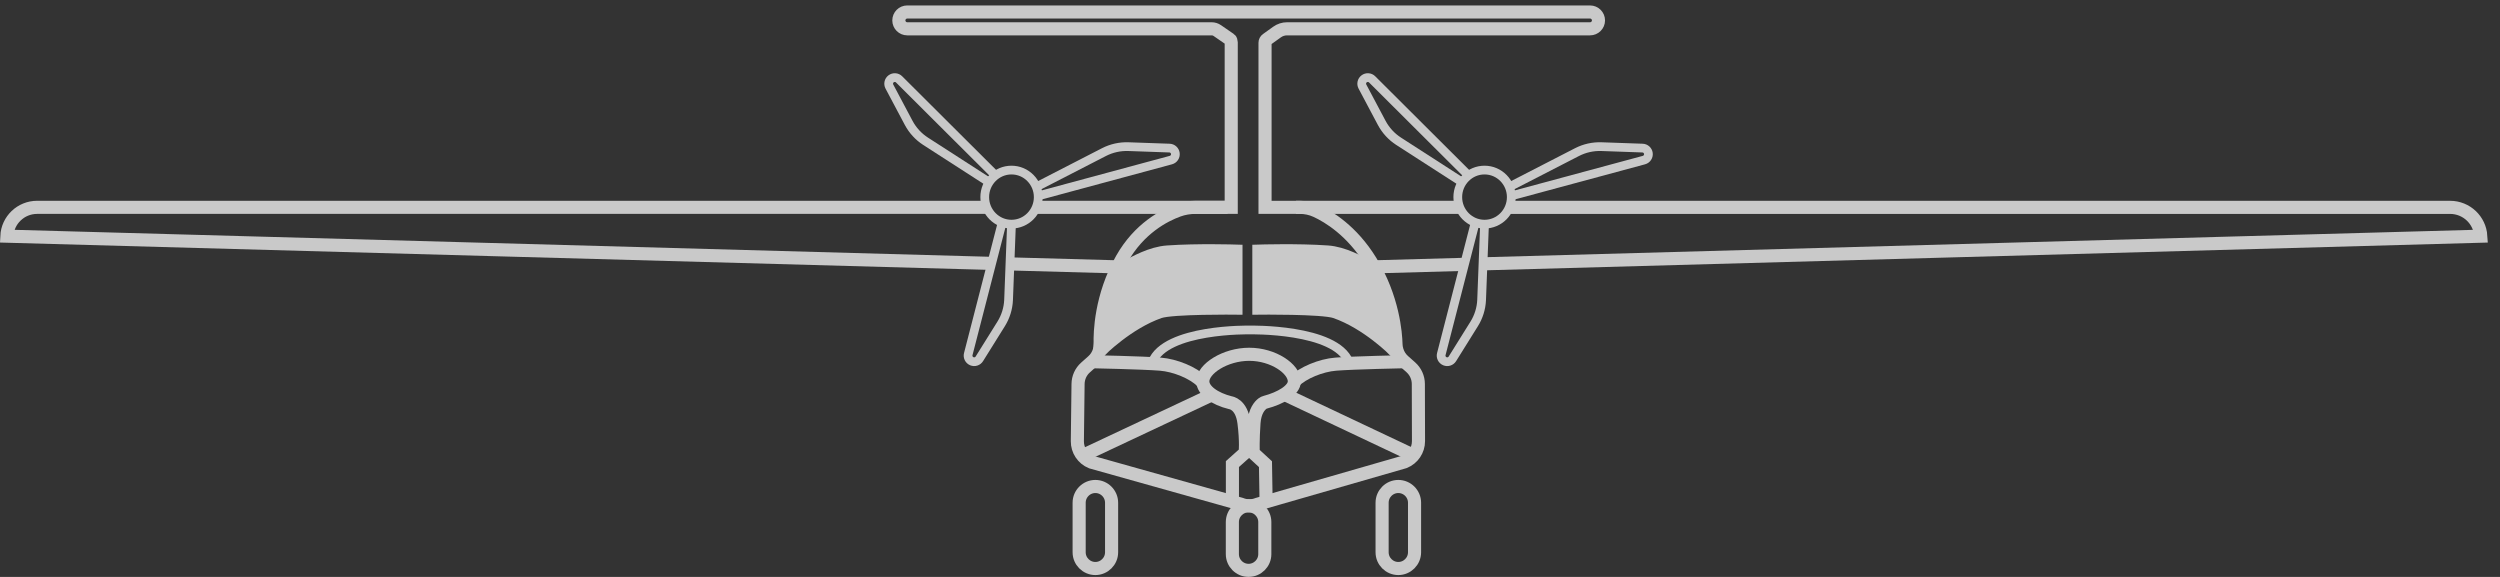 <svg width="143" height="33" viewBox="0 0 143 33" fill="none" xmlns="http://www.w3.org/2000/svg">
  <rect x="0" y="0" width="143" height="33" fill="#333333" stroke="none"/>
  <g opacity="0.733">
    <path fill-rule="evenodd" clip-rule="evenodd" d="M72.36 11.86H74.346C74.67 11.86 74.988 11.927 75.282 12.062C76.001 12.394 77.327 13.198 78.394 14.928C79.689 17.028 79.836 19.09 79.85 19.683C79.853 19.801 79.871 19.918 79.905 20.031L79.914 20.059C79.982 20.286 80.112 20.488 80.288 20.644L80.699 21.009C80.971 21.252 81.128 21.597 81.129 21.962L81.138 25.23C81.139 25.756 80.819 26.228 80.331 26.422L71.936 28.841C71.629 28.964 71.287 28.963 70.981 28.838L62.421 26.433C61.934 26.235 61.618 25.758 61.625 25.233L61.665 21.961C61.669 21.602 61.823 21.262 62.09 21.023L62.504 20.654C62.679 20.497 62.808 20.295 62.876 20.068C62.914 19.939 62.933 19.805 62.929 19.671C62.912 19.046 62.957 16.958 64.167 14.819C65.161 13.06 66.597 12.321 67.397 12.031C67.715 11.915 68.051 11.86 68.39 11.86H70.426V2.416C70.426 2.37 70.403 2.281 70.365 2.256L69.631 1.75C69.535 1.683 69.422 1.648 69.307 1.648H51.895C51.63 1.648 51.414 1.432 51.414 1.168C51.414 0.902 51.63 0.686 51.895 0.686H90.951C91.216 0.686 91.433 0.902 91.433 1.168C91.433 1.432 91.216 1.648 90.951 1.648H73.617C73.413 1.648 73.214 1.713 73.048 1.832L72.462 2.252C72.398 2.296 72.36 2.369 72.36 2.446V11.86Z" stroke="white" stroke-width="0.75"/>
    <path fill-rule="evenodd" clip-rule="evenodd" d="M71.419 32.625V32.625C70.908 32.625 70.491 32.207 70.491 31.697V29.86C70.491 29.351 70.908 28.933 71.419 28.933C71.929 28.933 72.347 29.351 72.347 29.86V31.697C72.347 32.207 71.929 32.625 71.419 32.625Z" stroke="white" stroke-width="0.75"/>
    <path fill-rule="evenodd" clip-rule="evenodd" d="M79.984 32.519V32.519C79.473 32.519 79.056 32.101 79.056 31.591V28.755C79.056 28.245 79.473 27.827 79.984 27.827C80.495 27.827 80.912 28.245 80.912 28.755V31.591C80.912 32.101 80.495 32.519 79.984 32.519Z" stroke="white" stroke-width="0.75"/>
    <path fill-rule="evenodd" clip-rule="evenodd" d="M78.177 15.215C79.627 15.925 79.787 20.065 79.787 20.065C79.787 20.065 78.227 18.475 76.377 17.834C75.637 17.584 72.007 17.624 72.007 17.624V14.364C72.007 14.364 74.217 14.294 75.927 14.414C76.857 14.475 77.797 15.025 78.177 15.215Z" fill="white"/>
    <path fill-rule="evenodd" clip-rule="evenodd" d="M72.007 14.364C72.007 14.364 74.217 14.294 75.927 14.414C76.857 14.474 77.797 15.024 78.177 15.215C79.627 15.925 79.787 20.064 79.787 20.064C79.787 20.064 78.227 18.474 76.377 17.834C75.637 17.584 72.007 17.624 72.007 17.624V14.364Z" stroke="white" stroke-width="0.75"/>
    <path fill-rule="evenodd" clip-rule="evenodd" d="M70.697 14.364V17.624C70.697 17.624 67.067 17.584 66.327 17.834C64.487 18.474 62.917 20.064 62.917 20.064C62.917 20.064 63.077 15.925 64.527 15.215C64.907 15.024 65.847 14.474 66.787 14.414C68.487 14.294 70.697 14.364 70.697 14.364Z" fill="white"/>
    <path fill-rule="evenodd" clip-rule="evenodd" d="M70.697 14.364C70.697 14.364 68.487 14.294 66.787 14.414C65.847 14.474 64.907 15.024 64.527 15.215C63.077 15.925 62.917 20.064 62.917 20.064C62.917 20.064 64.487 18.474 66.327 17.834C67.067 17.584 70.697 17.624 70.697 17.624V14.364Z" stroke="white" stroke-width="0.75"/>
    <path fill-rule="evenodd" clip-rule="evenodd" d="M62.655 32.519V32.519C62.145 32.519 61.727 32.101 61.727 31.591V28.755C61.727 28.245 62.145 27.827 62.655 27.827C63.166 27.827 63.583 28.245 63.583 28.755V31.591C63.583 32.101 63.166 32.519 62.655 32.519Z" stroke="white" stroke-width="0.75"/>
    <path d="M80.293 20.69C80.293 20.69 77.445 20.748 76.409 20.829C75.548 20.896 74.52 21.329 74.036 21.813" stroke="white" stroke-width="0.75"/>
    <path d="M62.483 20.69C62.483 20.69 65.331 20.748 66.366 20.829C67.228 20.896 68.256 21.329 68.74 21.813" stroke="white" stroke-width="0.75"/>
    <path d="M73.469 22.559L80.824 26.035" stroke="white" stroke-width="0.75"/>
    <path d="M69.266 22.606L61.981 26.032" stroke="white" stroke-width="0.75"/>
    <path d="M72.42 28.644L72.385 26.55L71.681 25.901C71.681 25.901 71.659 25.13 71.728 24.185C71.777 23.508 72.056 23.206 72.211 23.087C72.261 23.048 72.318 23.022 72.379 23.006C73.242 22.778 74.036 22.322 74.036 21.813C74.036 21.1 72.838 20.265 71.457 20.265C70.076 20.265 68.801 21.1 68.801 21.813C68.801 22.331 69.476 22.811 70.376 23.035C70.376 23.035 71.019 23.093 71.156 24.185C71.294 25.277 71.225 25.892 71.225 25.892L70.494 26.545V28.644" stroke="white" stroke-width="0.75"/>
    <path d="M83.499 11.86H74.128" stroke="white" stroke-width="0.75"/>
    <path d="M84.825 15.091L141.903 13.51C141.845 12.583 141.076 11.861 140.146 11.861H86.331" stroke="white" stroke-width="0.75"/>
    <path d="M78.574 15.264L83.745 15.121" stroke="white" stroke-width="0.75"/>
    <path d="M59.31 11.86H70.22" stroke="white" stroke-width="0.75"/>
    <path d="M56.738 15.066L0.392 13.509C0.436 12.587 1.197 11.86 2.122 11.86H56.44" stroke="white" stroke-width="0.75"/>
    <path d="M63.889 15.264L57.755 15.095" stroke="white" stroke-width="0.75"/>
    <path d="M65.907 20.717C66.662 18.782 71.485 18.874 71.485 18.874H71.476C71.476 18.874 76.394 18.773 77.164 20.708" stroke="white" stroke-width="0.5"/>
    <path d="M83.638 10.425L80.003 8.082C79.596 7.82 79.262 7.456 79.034 7.029L77.931 4.951C77.851 4.8 77.892 4.613 78.028 4.51C78.167 4.404 78.363 4.417 78.486 4.54L84 10.036" stroke="white" stroke-width="0.5"/>
    <path d="M84.915 12.822L84.748 17.165C84.726 17.649 84.579 18.119 84.322 18.53L83.077 20.525C82.986 20.671 82.805 20.728 82.647 20.663C82.486 20.596 82.398 20.42 82.443 20.252L84.384 12.725" stroke="white" stroke-width="0.5"/>
    <path d="M86.332 10.692L90.206 8.7C90.638 8.478 91.119 8.371 91.603 8.388L93.953 8.471C94.124 8.477 94.265 8.606 94.287 8.775C94.31 8.949 94.2 9.112 94.032 9.157L86.445 11.204" stroke="white" stroke-width="0.5"/>
    <path fill-rule="evenodd" clip-rule="evenodd" d="M86.445 11.275C86.445 12.129 85.76 12.822 84.915 12.822C84.07 12.822 83.385 12.129 83.385 11.275C83.385 10.421 84.07 9.728 84.915 9.728C85.76 9.728 86.445 10.421 86.445 11.275Z" stroke="white" stroke-width="0.5"/>
    <path d="M56.58 10.425L52.945 8.082C52.538 7.82 52.204 7.456 51.976 7.029L50.873 4.951C50.793 4.8 50.834 4.613 50.97 4.51C51.109 4.404 51.305 4.417 51.428 4.54L56.942 10.036" stroke="white" stroke-width="0.5"/>
    <path d="M57.857 12.822L57.69 17.165C57.668 17.649 57.521 18.119 57.264 18.53L56.019 20.525C55.928 20.671 55.747 20.728 55.589 20.663C55.428 20.596 55.34 20.42 55.385 20.252L57.326 12.725" stroke="white" stroke-width="0.5"/>
    <path d="M59.274 10.692L63.148 8.7C63.58 8.478 64.061 8.371 64.545 8.388L66.895 8.471C67.066 8.477 67.207 8.606 67.229 8.775C67.252 8.949 67.142 9.112 66.974 9.157L59.387 11.204" stroke="white" stroke-width="0.5"/>
    <path fill-rule="evenodd" clip-rule="evenodd" d="M59.387 11.275C59.387 12.129 58.702 12.822 57.857 12.822C57.012 12.822 56.327 12.129 56.327 11.275C56.327 10.421 57.012 9.728 57.857 9.728C58.702 9.728 59.387 10.421 59.387 11.275Z" stroke="white" stroke-width="0.5"/>
  </g>
</svg>
